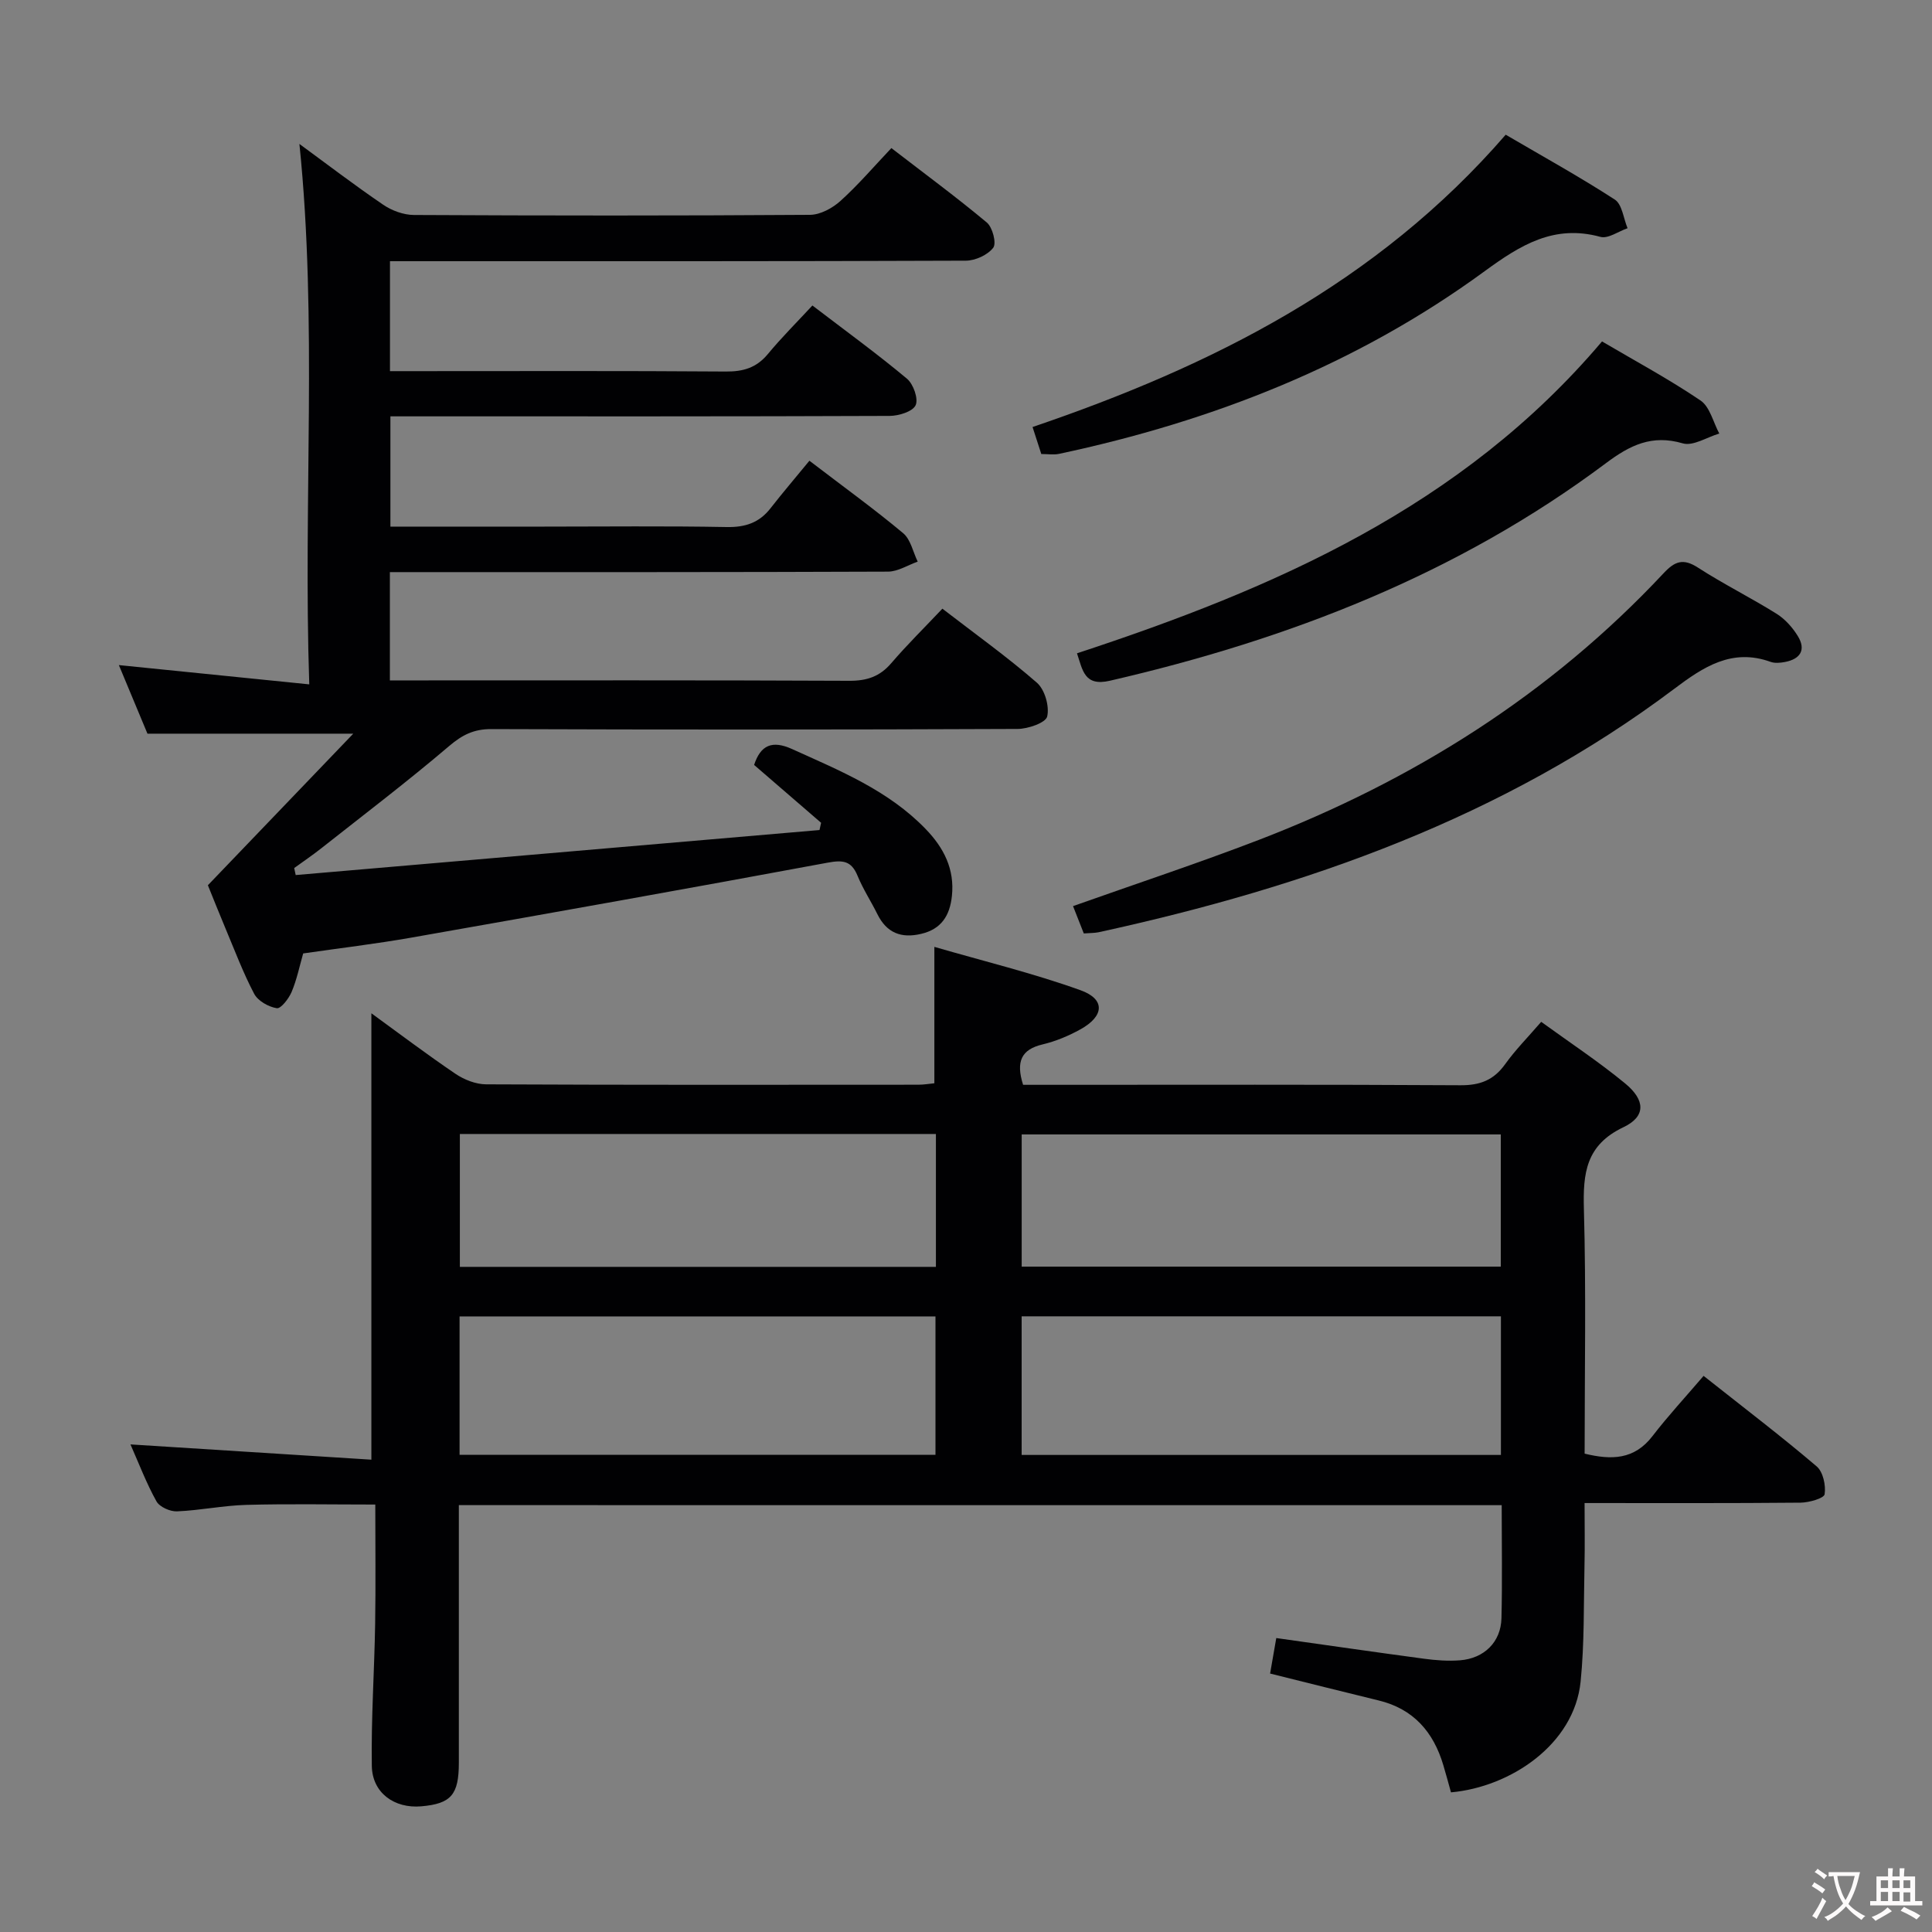 <svg enable-background="new 0 0 400 400" viewBox="0 0 400 400" xmlns="http://www.w3.org/2000/svg"><rect x="0" y="0" width="400" height="400" fill="#808080" stroke="none"/><g fill="#010103"><path d="m95 311.62v53.32c0 6.64-1.6 8.5-7.77 9.04-5.58.49-10.17-2.78-10.25-8.39-.15-9.8.53-19.6.69-29.41.13-8.12.03-16.24.03-24.68-9.16 0-17.93-.17-26.69.07-4.8.13-9.57 1.14-14.37 1.34-1.42.06-3.59-.91-4.24-2.06-2.08-3.73-3.61-7.77-5.39-11.8 16.84 1.07 33.45 2.12 49.88 3.16 0-31.48 0-61.81 0-92.42 5.61 4.07 11.4 8.46 17.41 12.53 1.8 1.22 4.21 2.17 6.34 2.18 29.83.14 59.66.1 89.49.08 1.13 0 2.27-.2 3.32-.3 0-9.13 0-18.02 0-28.24 10.19 2.96 20.42 5.44 30.27 8.98 5.17 1.86 4.91 5.37-.04 8.1-2.44 1.35-5.11 2.47-7.81 3.11-4.41 1.04-5.58 3.53-4.05 8.37h5.54c28.33 0 56.66-.08 84.99.09 4.09.03 6.92-1.07 9.28-4.37 2.11-2.95 4.7-5.56 7.46-8.76 5.93 4.3 11.88 8.23 17.35 12.73 4.25 3.49 4.34 6.87-.33 9.09-7.78 3.7-8.39 9.53-8.18 16.98.47 16.81.15 33.64.15 50.6 5.54 1.35 10.27 1.28 14.04-3.62 3.25-4.22 6.89-8.15 10.59-12.48 8.72 6.9 16.23 12.62 23.41 18.74 1.33 1.13 1.93 3.93 1.65 5.77-.13.84-3.22 1.72-4.97 1.74-14.64.14-29.29.08-44.73.08 0 4.58.08 8.83-.02 13.08-.18 7.97 0 15.98-.8 23.89-1.32 13.01-14.51 21.82-26.84 22.93-.51-1.84-1.02-3.73-1.58-5.61-2.04-6.89-6.18-11.67-13.4-13.42-7.39-1.79-14.76-3.66-22.47-5.57.41-2.35.82-4.73 1.28-7.35 10.31 1.45 20.43 2.92 30.57 4.28 2.46.33 4.99.52 7.46.33 5.02-.39 8.47-3.79 8.59-8.7.19-7.65.05-15.32.05-23.42-71.91-.01-143.6-.01-215.91-.01zm215.75-39.09c-33.35 0-66.24 0-99.23 0v28.7h99.23c0-9.64 0-18.94 0-28.7zm-215.6 28.68h98.53c0-9.79 0-19.2 0-28.66-33.01 0-65.7 0-98.53 0zm215.57-66.34c-33.23 0-66.25 0-99.19 0v27.37h99.19c0-9.29 0-18.23 0-27.37zm-116.95-.09c-33.1 0-65.79 0-98.56 0v27.51h98.56c0-9.22 0-18.15 0-27.51z"/><path d="m170 170.35c-4.62-3.99-9.25-7.98-13.87-11.98 1.35-4.12 3.74-5.16 7.88-3.28 9.86 4.47 19.91 8.54 27.64 16.55 3.75 3.88 6.03 8.3 5.43 13.89-.43 4.02-2.17 6.84-6.38 7.82-4.12.97-7.12-.2-9.04-4.07-1.32-2.67-2.98-5.2-4.11-7.95-1.28-3.13-3.04-3.31-6.21-2.72-28.71 5.33-57.45 10.46-86.21 15.52-7.35 1.29-14.77 2.17-22.36 3.27-.76 2.66-1.32 5.42-2.39 7.96-.59 1.39-2.22 3.52-3.08 3.38-1.72-.28-3.9-1.51-4.68-2.99-2.31-4.39-4.06-9.08-5.99-13.66-1.28-3.05-2.5-6.12-3.59-8.81 10.05-10.47 19.88-20.72 30.1-31.38-14.77 0-28.3 0-42.61 0-1.7-4.08-3.78-9.08-5.92-14.2 13.04 1.32 25.73 2.6 39.42 3.99-1.28-38.19 1.74-75.05-2.04-111.89 5.56 4.07 11.34 8.5 17.35 12.59 1.79 1.22 4.22 2.11 6.36 2.12 27.33.14 54.66.16 81.99-.03 2.14-.01 4.66-1.38 6.32-2.88 3.68-3.32 6.92-7.12 10.54-10.94 6.99 5.39 13.54 10.21 19.77 15.42 1.18.99 2.03 4.28 1.32 5.21-1.15 1.5-3.7 2.67-5.67 2.68-37.66.15-75.32.11-112.98.11-1.97 0-3.95 0-6.25 0v22.76h5.53c21.33 0 42.66-.08 63.99.08 3.62.03 6.35-.77 8.71-3.61 2.85-3.44 6.03-6.61 9.23-10.06 7.02 5.36 13.47 10.05 19.58 15.16 1.33 1.11 2.4 4.17 1.79 5.49-.62 1.32-3.49 2.2-5.38 2.21-32.33.13-64.66.09-96.98.09-1.99 0-3.98 0-6.38 0v22.83h31.63c12.66 0 25.33-.15 37.99.09 3.84.07 6.73-.88 9.07-3.88 2.56-3.28 5.27-6.45 8.06-9.85 7.39 5.65 13.58 10.12 19.42 15.01 1.55 1.3 2.03 3.89 3 5.88-2.05.72-4.1 2.06-6.15 2.07-32.33.13-64.66.1-96.98.1-1.95 0-3.89 0-6.15 0v22.42h5.62c29.83 0 59.66-.06 89.49.08 3.65.02 6.32-.87 8.7-3.65 3.24-3.78 6.81-7.29 10.58-11.28 6.9 5.32 13.49 10.03 19.57 15.33 1.64 1.43 2.62 4.88 2.13 6.99-.3 1.3-3.96 2.57-6.12 2.58-36.33.16-72.65.16-108.98.03-3.61-.01-6.01 1.2-8.73 3.52-8.61 7.33-17.62 14.18-26.5 21.19-1.8 1.42-3.71 2.71-5.57 4.06.1.48.21.97.31 1.45 36.15-3.11 72.3-6.22 108.45-9.32.11-.52.22-1.01.33-1.5z"/><path d="m224.39 193.26c-.82-2.07-1.54-3.9-2.23-5.66 12.88-4.57 25.79-8.84 38.47-13.71 31.93-12.29 60.31-30.1 83.8-55.21 2.31-2.47 4.04-3.15 7.1-1.17 5.29 3.42 10.96 6.23 16.3 9.57 1.76 1.1 3.31 2.85 4.4 4.63 1.75 2.86.48 4.75-2.68 5.35-.96.18-2.09.29-2.97-.03-7.99-2.88-13.92 1.05-19.9 5.55-35.53 26.73-76.33 41.07-119.22 50.43-.81.17-1.66.14-3.07.25z"/><path d="m222.98 135.26c40.88-13.44 79.66-30.28 108.7-64.57 6.84 4.03 13.84 7.79 20.4 12.23 1.94 1.32 2.62 4.51 3.88 6.84-2.55.75-5.43 2.66-7.57 2.03-6.39-1.87-10.94.39-15.89 4.1-30.71 22.99-65.62 36.49-102.71 45.05-5.3 1.22-5.63-2.17-6.81-5.68z"/><path d="m215.59 94c-.54-1.68-1.09-3.38-1.81-5.59 37.01-12.6 71.22-29.66 97.96-60.52 7.63 4.47 15.28 8.69 22.59 13.43 1.52.99 1.79 3.9 2.64 5.93-1.89.65-4.03 2.23-5.63 1.79-9.6-2.63-16.56 1.7-23.96 7.11-26.42 19.33-56.26 31.04-88.13 37.82-1.1.23-2.28.03-3.66.03z"/></g><path d="m377.9 391.2c-.2.3-.4.5-.6.8-.7-.6-1.4-1-2.2-1.5.2-.3.4-.5.5-.8.6.4 1.4.8 2.3 1.5zm-1.8 6.1c-.2-.2-.5-.4-.9-.6.4-.6.8-1.2 1.2-1.9s.7-1.3.9-1.9c.3.3.5.5.8.7-.7 1.3-1.4 2.6-2 3.7zm2.2-9c-.3.3-.5.5-.6.8-.6-.6-1.3-1.1-2-1.5.3-.3.5-.5.6-.7.6.5 1.3.9 2 1.4zm.3.2v-.9h2 4.5c-.3 1.3-.6 2.5-1 3.6s-.9 2.1-1.4 3c.4.5 1 1 1.6 1.4s1.2.8 1.9 1.1c-.3.2-.5.4-.8.8-.4-.3-1-.7-1.6-1.2s-1.2-1.1-1.6-1.6c-.5.6-1.1 1.1-1.7 1.6s-1.4.9-2.1 1.4c-.1-.3-.3-.5-.7-.8.6-.2 1.2-.5 1.9-1s1.4-1.1 2-1.8c-.5-.8-.9-1.6-1.2-2.5s-.6-2-.8-3.2c-.4.1-.7.1-1 .1zm2.5 2.7c.3 1 .7 1.7 1 2.2.3-.5.6-1.1 1-2s.6-1.9.9-3h-3.2-.4c.1.9.3 1.8.7 2.8z" fill="#fcfafa"/><path d="m396.5 388.5v1.5 3.6h1.5v.9c-.4 0-1 0-1.7 0h-7.9c-.5 0-.9 0-1.2 0v-.9h1.3v-3.5c0-.7 0-1.2 0-1.6h2.4c0-.8 0-1.4 0-1.7h1c0 .3-.1.8-.1 1.7h1.5c0-.8 0-1.4 0-1.7h1c0 .3-.1.9-.1 1.7zm-8.2 9.2c-.2-.3-.5-.5-.8-.8.8-.3 1.4-.6 1.9-.9s1-.7 1.4-1.1c.3.3.6.5.9.8-1.6 1-2.8 1.6-3.4 2zm2.6-6.8v-1.6h-1.5v1.6zm0 2.7v-1.9h-1.5v1.9zm2.4-2.7v-1.6h-1.5v1.6zm0 2.7v-1.9h-1.5v1.9zm.2 2 .7-.8c.4.2.9.5 1.6.8s1.3.7 1.8 1c-.3.3-.5.5-.8.8-.4-.3-1.5-1-3.3-1.8zm2-4.7v-1.6h-1.4v1.6zm0 2.8v-1.9h-1.4v1.9z" fill="#fcfafa"/></svg>
